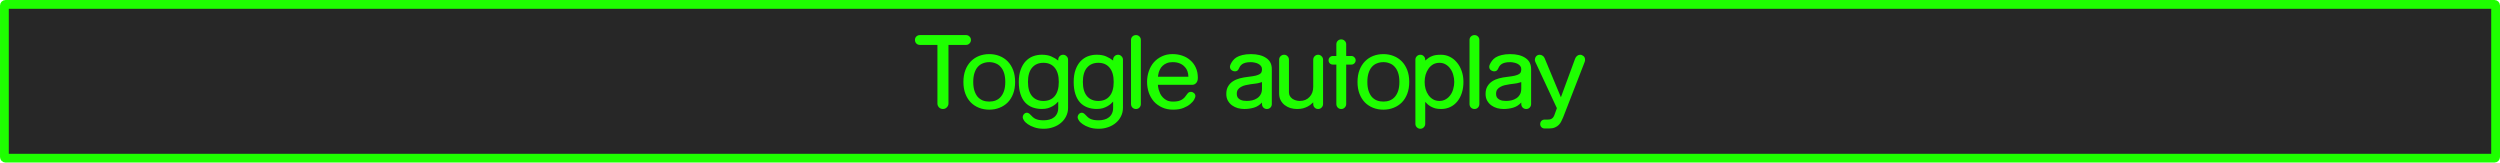 <svg version="1.1" xmlns="http://www.w3.org/2000/svg" xmlns:xlink="http://www.w3.org/1999/xlink" width="427.11" height="27.772" viewBox="0,0,427.11,27.772"><g transform="translate(-25.937,-150.423)"><g data-paper-data="{&quot;isPaintingLayer&quot;:true}" fill-rule="nonzero" stroke-linecap="butt" stroke-linejoin="miter" stroke-dasharray="" style="mix-blend-mode: normal"><g id="g1028"><path d="M452.106,151.173c0.107,0 0.191,0.086 0.191,0.193v25.885c0,0.107 -0.085,0.193 -0.191,0.193h-425.227c-0.107,0 -0.191,-0.086 -0.191,-0.193v-25.885c0,-0.107 0.085,-0.193 0.191,-0.193z" id="rect913-8-4" fill="#272727" stroke="#1eff00" stroke-width="1.5" stroke-miterlimit="4" stroke-dashoffset="17.35"/><path d="M190.971,156.415c0.235,0 0.432,0.08 0.592,0.24c0.171,0.16 0.256,0.357 0.256,0.592c0,0.235 -0.085,0.439 -0.256,0.609c-0.16,0.16 -0.357,0.24 -0.592,0.24h-2.994v10.002c-0,0.256 -0.095,0.482 -0.287,0.674c-0.181,0.181 -0.4,0.271 -0.656,0.271c-0.267,0 -0.49,-0.09 -0.672,-0.271c-0.181,-0.192 -0.273,-0.418 -0.273,-0.674v-10.002h-2.992c-0.235,0 -0.439,-0.08 -0.609,-0.24c-0.16,-0.171 -0.238,-0.375 -0.238,-0.609c0,-0.235 0.078,-0.432 0.238,-0.592c0.171,-0.16 0.375,-0.24 0.609,-0.24zM220.604,156.656c0.16,0.16 0.24,0.357 0.24,0.592v10.949c0,0.235 -0.08,0.437 -0.24,0.607c-0.16,0.16 -0.357,0.24 -0.592,0.24c-0.235,0 -0.437,-0.08 -0.607,-0.24c-0.16,-0.171 -0.24,-0.373 -0.24,-0.607v-10.949c0,-0.235 0.08,-0.432 0.24,-0.592c0.171,-0.16 0.373,-0.24 0.607,-0.24c0.235,0 0.432,0.08 0.592,0.24zM278.438,156.656c0.16,0.16 0.24,0.357 0.24,0.592v10.949c0,0.235 -0.08,0.437 -0.24,0.607c-0.16,0.16 -0.357,0.24 -0.592,0.24c-0.235,0 -0.439,-0.08 -0.609,-0.24c-0.16,-0.171 -0.24,-0.373 -0.24,-0.607v-10.949c0,-0.235 0.08,-0.432 0.24,-0.592c0.171,-0.16 0.375,-0.24 0.609,-0.24c0.235,0 0.432,0.08 0.592,0.24zM255.668,157.392c0.171,0.16 0.258,0.357 0.258,0.592v2.002h0.879c0.203,0 0.375,0.073 0.514,0.223c0.149,0.139 0.223,0.309 0.223,0.512c0,0.213 -0.073,0.391 -0.223,0.529c-0.139,0.139 -0.311,0.207 -0.514,0.207h-0.879v6.74c0,0.235 -0.087,0.437 -0.258,0.607c-0.16,0.16 -0.357,0.24 -0.592,0.24c-0.235,0 -0.432,-0.08 -0.592,-0.24c-0.16,-0.171 -0.24,-0.373 -0.24,-0.607v-6.74h-0.592c-0.203,0 -0.38,-0.068 -0.529,-0.207c-0.139,-0.139 -0.207,-0.316 -0.207,-0.529c0,-0.203 0.068,-0.373 0.207,-0.512c0.149,-0.149 0.327,-0.223 0.529,-0.223h0.592v-2.002c0,-0.235 0.08,-0.432 0.24,-0.592c0.16,-0.16 0.357,-0.24 0.592,-0.24c0.235,0 0.432,0.08 0.592,0.24zM196.692,159.986c0.544,0.213 1.013,0.522 1.408,0.928c0.395,0.405 0.704,0.901 0.928,1.488c0.224,0.587 0.336,1.26 0.336,2.018c0,0.758 -0.112,1.429 -0.336,2.016c-0.224,0.587 -0.533,1.083 -0.928,1.488c-0.395,0.395 -0.864,0.699 -1.408,0.912c-0.534,0.213 -1.117,0.32 -1.746,0.32c-0.63,0 -1.216,-0.107 -1.76,-0.32c-0.534,-0.213 -0.998,-0.517 -1.393,-0.912c-0.395,-0.405 -0.704,-0.901 -0.928,-1.488c-0.224,-0.587 -0.336,-1.258 -0.336,-2.016c0,-0.758 0.112,-1.431 0.336,-2.018c0.224,-0.587 0.533,-1.083 0.928,-1.488c0.395,-0.405 0.859,-0.714 1.393,-0.928c0.544,-0.213 1.13,-0.32 1.76,-0.32c0.63,0 1.213,0.107 1.746,0.32zM227.94,159.937c0.534,0.181 0.991,0.449 1.375,0.801c0.395,0.341 0.706,0.762 0.93,1.264c0.224,0.502 0.336,1.073 0.336,1.713c0,0.395 -0.097,0.694 -0.289,0.896c-0.192,0.203 -0.416,0.305 -0.672,0.305h-5.857c0,0.021 0.005,0.111 0.016,0.271c0.021,0.149 0.058,0.33 0.111,0.543c0.064,0.213 0.151,0.444 0.258,0.689c0.117,0.235 0.271,0.454 0.463,0.656c0.192,0.203 0.428,0.373 0.705,0.512c0.288,0.128 0.634,0.191 1.039,0.191c0.331,0 0.615,-0.027 0.85,-0.08c0.235,-0.053 0.442,-0.132 0.623,-0.238c0.181,-0.107 0.347,-0.24 0.496,-0.4c0.149,-0.171 0.3,-0.37 0.449,-0.594c0.085,-0.128 0.18,-0.218 0.287,-0.271c0.107,-0.053 0.219,-0.08 0.336,-0.08c0.192,0 0.369,0.07 0.529,0.209c0.16,0.139 0.24,0.314 0.24,0.527c0,0.128 -0.07,0.32 -0.209,0.576c-0.139,0.256 -0.362,0.513 -0.672,0.77c-0.299,0.256 -0.688,0.48 -1.168,0.672c-0.48,0.192 -1.068,0.287 -1.762,0.287c-0.704,0 -1.334,-0.127 -1.889,-0.383c-0.555,-0.256 -1.024,-0.599 -1.408,-1.025c-0.373,-0.437 -0.661,-0.943 -0.863,-1.52c-0.192,-0.576 -0.289,-1.179 -0.289,-1.809c0,-0.651 0.102,-1.266 0.305,-1.842c0.203,-0.587 0.49,-1.093 0.863,-1.52c0.384,-0.427 0.843,-0.764 1.377,-1.01c0.534,-0.256 1.131,-0.383 1.793,-0.383c0.608,0 1.174,0.09 1.697,0.271zM242.244,160.322c0.651,0.427 0.975,1.061 0.975,1.904v5.971c0,0.235 -0.078,0.437 -0.238,0.607c-0.16,0.16 -0.359,0.24 -0.594,0.24c-0.235,0 -0.437,-0.08 -0.607,-0.24c-0.16,-0.171 -0.24,-0.373 -0.24,-0.607v-0.258c-0.405,0.437 -0.87,0.731 -1.393,0.881c-0.512,0.149 -1.057,0.225 -1.633,0.225c-0.363,0 -0.73,-0.048 -1.104,-0.145c-0.363,-0.107 -0.693,-0.267 -0.992,-0.48c-0.288,-0.213 -0.524,-0.479 -0.705,-0.799c-0.181,-0.32 -0.271,-0.706 -0.271,-1.154c0,-0.512 0.1,-0.938 0.303,-1.279c0.203,-0.352 0.475,-0.641 0.816,-0.865c0.341,-0.224 0.732,-0.394 1.17,-0.512c0.448,-0.117 0.917,-0.203 1.408,-0.256c0.566,-0.064 1.008,-0.134 1.328,-0.209c0.32,-0.085 0.561,-0.18 0.721,-0.287c0.16,-0.107 0.255,-0.23 0.287,-0.369c0.043,-0.139 0.064,-0.292 0.064,-0.463c-0,-0.203 -0.058,-0.38 -0.176,-0.529c-0.117,-0.149 -0.268,-0.271 -0.449,-0.367c-0.181,-0.096 -0.383,-0.166 -0.607,-0.209c-0.224,-0.053 -0.443,-0.08 -0.656,-0.08c-0.384,0 -0.693,0.034 -0.928,0.098c-0.235,0.064 -0.427,0.149 -0.576,0.256c-0.149,0.107 -0.273,0.233 -0.369,0.383c-0.085,0.149 -0.166,0.305 -0.24,0.465c-0.064,0.128 -0.154,0.225 -0.271,0.289c-0.107,0.053 -0.219,0.078 -0.336,0.078c-0.213,0 -0.41,-0.068 -0.592,-0.207c-0.181,-0.139 -0.273,-0.331 -0.273,-0.576c0,-0.096 0.027,-0.213 0.08,-0.352c0.096,-0.224 0.225,-0.443 0.385,-0.656c0.16,-0.224 0.374,-0.423 0.641,-0.594c0.277,-0.171 0.613,-0.302 1.008,-0.398c0.405,-0.107 0.896,-0.16 1.473,-0.16c1.088,0 1.954,0.219 2.594,0.656zM264.022,159.986c0.544,0.213 1.013,0.522 1.408,0.928c0.395,0.405 0.706,0.901 0.93,1.488c0.224,0.587 0.336,1.26 0.336,2.018c0,0.758 -0.112,1.429 -0.336,2.016c-0.224,0.587 -0.535,1.083 -0.93,1.488c-0.395,0.395 -0.864,0.699 -1.408,0.912c-0.534,0.213 -1.115,0.32 -1.744,0.32c-0.63,0 -1.218,-0.107 -1.762,-0.32c-0.534,-0.213 -0.998,-0.517 -1.393,-0.912c-0.395,-0.405 -0.704,-0.901 -0.928,-1.488c-0.224,-0.587 -0.336,-1.258 -0.336,-2.016c0,-0.758 0.112,-1.431 0.336,-2.018c0.224,-0.587 0.533,-1.083 0.928,-1.488c0.395,-0.405 0.859,-0.714 1.393,-0.928c0.544,-0.213 1.132,-0.32 1.762,-0.32c0.63,0 1.211,0.107 1.744,0.32zM286.541,160.322c0.651,0.427 0.977,1.061 0.977,1.904v5.971c0,0.235 -0.08,0.437 -0.24,0.607c-0.16,0.16 -0.357,0.24 -0.592,0.24c-0.235,0 -0.439,-0.08 -0.609,-0.24c-0.16,-0.171 -0.24,-0.373 -0.24,-0.607v-0.258c-0.405,0.437 -0.87,0.731 -1.393,0.881c-0.512,0.149 -1.057,0.225 -1.633,0.225c-0.363,0 -0.73,-0.048 -1.104,-0.145c-0.363,-0.107 -0.693,-0.267 -0.992,-0.48c-0.288,-0.213 -0.524,-0.479 -0.705,-0.799c-0.181,-0.32 -0.271,-0.706 -0.271,-1.154c0,-0.512 0.102,-0.938 0.305,-1.279c0.203,-0.352 0.475,-0.641 0.816,-0.865c0.341,-0.224 0.73,-0.394 1.168,-0.512c0.448,-0.117 0.917,-0.203 1.408,-0.256c0.566,-0.064 1.008,-0.134 1.328,-0.209c0.32,-0.085 0.561,-0.18 0.721,-0.287c0.16,-0.107 0.255,-0.23 0.287,-0.369c0.043,-0.139 0.064,-0.292 0.064,-0.463c0,-0.203 -0.058,-0.38 -0.176,-0.529c-0.117,-0.149 -0.266,-0.271 -0.447,-0.367c-0.181,-0.096 -0.385,-0.166 -0.609,-0.209c-0.224,-0.053 -0.443,-0.08 -0.656,-0.08c-0.384,0 -0.693,0.034 -0.928,0.098c-0.235,0.064 -0.427,0.149 -0.576,0.256c-0.149,0.107 -0.273,0.233 -0.369,0.383c-0.085,0.149 -0.166,0.305 -0.24,0.465c-0.064,0.128 -0.154,0.225 -0.271,0.289c-0.107,0.053 -0.219,0.078 -0.336,0.078c-0.213,0 -0.41,-0.068 -0.592,-0.207c-0.181,-0.139 -0.271,-0.331 -0.271,-0.576c0,-0.096 0.025,-0.213 0.078,-0.352c0.096,-0.224 0.225,-0.443 0.385,-0.656c0.16,-0.224 0.374,-0.423 0.641,-0.594c0.277,-0.171 0.613,-0.302 1.008,-0.398c0.405,-0.107 0.896,-0.16 1.473,-0.16c1.088,0 1.954,0.219 2.594,0.656zM205.576,160.081c0.459,0.203 0.843,0.431 1.152,0.688v-0.145c0,-0.235 0.08,-0.432 0.24,-0.592c0.16,-0.171 0.357,-0.256 0.592,-0.256c0.235,0 0.434,0.085 0.594,0.256c0.171,0.16 0.256,0.357 0.256,0.592v8.211c0,0.534 -0.112,1.02 -0.336,1.457c-0.213,0.437 -0.507,0.812 -0.881,1.121c-0.373,0.32 -0.811,0.566 -1.312,0.736c-0.502,0.181 -1.041,0.271 -1.617,0.271c-0.63,0 -1.167,-0.08 -1.615,-0.24c-0.448,-0.149 -0.822,-0.332 -1.121,-0.545c-0.299,-0.203 -0.518,-0.415 -0.656,-0.639c-0.139,-0.213 -0.209,-0.386 -0.209,-0.514c0,-0.213 0.07,-0.399 0.209,-0.559c0.139,-0.16 0.304,-0.24 0.496,-0.24c0.192,0 0.384,0.1 0.576,0.303c0.139,0.16 0.277,0.299 0.416,0.416c0.139,0.128 0.294,0.235 0.465,0.32c0.181,0.085 0.383,0.151 0.607,0.193c0.235,0.043 0.512,0.062 0.832,0.062c0.341,0 0.662,-0.042 0.961,-0.127c0.299,-0.075 0.559,-0.203 0.783,-0.385c0.224,-0.171 0.401,-0.394 0.529,-0.672c0.128,-0.267 0.191,-0.587 0.191,-0.961v-1.057c-0.107,0.117 -0.24,0.251 -0.4,0.4c-0.16,0.139 -0.352,0.272 -0.576,0.4c-0.224,0.128 -0.484,0.24 -0.783,0.336c-0.299,0.085 -0.646,0.129 -1.041,0.129c-0.576,0 -1.109,-0.09 -1.6,-0.271c-0.48,-0.181 -0.898,-0.461 -1.25,-0.834c-0.341,-0.373 -0.607,-0.853 -0.799,-1.439c-0.192,-0.587 -0.289,-1.28 -0.289,-2.08c0,-0.811 0.107,-1.506 0.32,-2.082c0.213,-0.587 0.496,-1.066 0.848,-1.439c0.363,-0.384 0.78,-0.668 1.25,-0.85c0.48,-0.181 0.986,-0.271 1.52,-0.271c0.651,0 1.2,0.102 1.648,0.305zM214.955,160.081c0.459,0.203 0.843,0.431 1.152,0.688v-0.145c0,-0.235 0.08,-0.432 0.24,-0.592c0.16,-0.171 0.357,-0.256 0.592,-0.256c0.235,0 0.432,0.085 0.592,0.256c0.171,0.16 0.256,0.357 0.256,0.592v8.211c0,0.534 -0.112,1.02 -0.336,1.457c-0.213,0.437 -0.505,0.812 -0.879,1.121c-0.373,0.32 -0.811,0.566 -1.312,0.736c-0.502,0.181 -1.041,0.271 -1.617,0.271c-0.63,0 -1.169,-0.08 -1.617,-0.24c-0.448,-0.149 -0.82,-0.332 -1.119,-0.545c-0.299,-0.203 -0.518,-0.415 -0.656,-0.639c-0.139,-0.213 -0.209,-0.386 -0.209,-0.514c0,-0.213 0.07,-0.399 0.209,-0.559c0.139,-0.16 0.304,-0.24 0.496,-0.24c0.192,0 0.384,0.1 0.576,0.303c0.139,0.16 0.277,0.299 0.416,0.416c0.139,0.128 0.292,0.235 0.463,0.32c0.181,0.085 0.385,0.151 0.609,0.193c0.235,0.043 0.512,0.062 0.832,0.062c0.341,0 0.662,-0.042 0.961,-0.127c0.299,-0.075 0.559,-0.203 0.783,-0.385c0.224,-0.171 0.401,-0.394 0.529,-0.672c0.128,-0.267 0.191,-0.587 0.191,-0.961v-1.057c-0.107,0.117 -0.24,0.251 -0.4,0.4c-0.16,0.139 -0.352,0.272 -0.576,0.4c-0.224,0.128 -0.484,0.24 -0.783,0.336c-0.299,0.085 -0.646,0.129 -1.041,0.129c-0.576,0 -1.111,-0.09 -1.602,-0.271c-0.48,-0.181 -0.896,-0.461 -1.248,-0.834c-0.341,-0.373 -0.609,-0.853 -0.801,-1.439c-0.192,-0.587 -0.287,-1.28 -0.287,-2.08c0,-0.811 0.107,-1.506 0.32,-2.082c0.213,-0.587 0.496,-1.066 0.848,-1.439c0.363,-0.384 0.779,-0.668 1.248,-0.85c0.48,-0.181 0.988,-0.271 1.521,-0.271c0.651,0 1.2,0.102 1.648,0.305zM245.908,160.033c0.16,0.16 0.238,0.357 0.238,0.592v5.57c0,0.245 0.053,0.459 0.16,0.641c0.117,0.181 0.263,0.337 0.434,0.465c0.181,0.117 0.378,0.207 0.592,0.271c0.224,0.064 0.443,0.096 0.656,0.096c0.352,0 0.673,-0.058 0.961,-0.176c0.288,-0.128 0.527,-0.298 0.719,-0.512c0.203,-0.213 0.358,-0.464 0.465,-0.752c0.107,-0.299 0.16,-0.619 0.16,-0.961v-4.643c0,-0.235 0.08,-0.432 0.24,-0.592c0.16,-0.171 0.357,-0.256 0.592,-0.256c0.235,0 0.432,0.085 0.592,0.256c0.171,0.16 0.256,0.357 0.256,0.592v7.572c0,0.235 -0.085,0.437 -0.256,0.607c-0.16,0.16 -0.357,0.24 -0.592,0.24c-0.235,0 -0.432,-0.08 -0.592,-0.24c-0.16,-0.171 -0.24,-0.373 -0.24,-0.607v-0.289c-0.107,0.096 -0.24,0.213 -0.4,0.352c-0.149,0.128 -0.336,0.252 -0.561,0.369c-0.224,0.117 -0.484,0.219 -0.783,0.305c-0.288,0.075 -0.626,0.111 -1.01,0.111c-0.395,0 -0.779,-0.053 -1.152,-0.16c-0.363,-0.117 -0.687,-0.288 -0.975,-0.512c-0.288,-0.224 -0.519,-0.501 -0.689,-0.832c-0.171,-0.331 -0.256,-0.715 -0.256,-1.152v-5.764c0,-0.235 0.08,-0.432 0.24,-0.592c0.171,-0.171 0.373,-0.256 0.607,-0.256c0.235,0 0.434,0.085 0.594,0.256zM269.184,160.033c0.16,0.16 0.24,0.357 0.24,0.592v0.145c0.213,-0.181 0.41,-0.337 0.592,-0.465c0.192,-0.128 0.391,-0.228 0.594,-0.303c0.203,-0.085 0.426,-0.144 0.672,-0.176c0.245,-0.032 0.528,-0.049 0.848,-0.049c0.523,0 1.014,0.112 1.473,0.336c0.469,0.224 0.875,0.545 1.217,0.961c0.352,0.405 0.629,0.896 0.832,1.473c0.203,0.566 0.305,1.19 0.305,1.873c0,0.683 -0.092,1.306 -0.273,1.871c-0.181,0.566 -0.442,1.057 -0.783,1.473c-0.331,0.405 -0.732,0.721 -1.201,0.945c-0.469,0.224 -0.992,0.336 -1.568,0.336c-0.384,0 -0.72,-0.037 -1.008,-0.111c-0.277,-0.085 -0.523,-0.187 -0.736,-0.305c-0.203,-0.117 -0.385,-0.246 -0.545,-0.385l-0.416,-0.416v3.746c0,0.235 -0.08,0.432 -0.24,0.592c-0.16,0.171 -0.357,0.256 -0.592,0.256c-0.235,0 -0.437,-0.085 -0.607,-0.256c-0.16,-0.16 -0.24,-0.357 -0.24,-0.592v-10.949c0,-0.235 0.08,-0.432 0.24,-0.592c0.171,-0.171 0.373,-0.256 0.607,-0.256c0.235,0 0.432,0.085 0.592,0.256zM289.471,159.937c0.16,0.096 0.277,0.235 0.352,0.416l2.785,6.689l2.434,-6.609c0.075,-0.192 0.187,-0.347 0.336,-0.465c0.16,-0.128 0.335,-0.191 0.527,-0.191c0.192,0 0.379,0.075 0.561,0.225c0.181,0.139 0.271,0.362 0.271,0.672c0,0.053 -0.005,0.107 -0.016,0.16c-0.011,0.053 -0.026,0.107 -0.047,0.16l-3.682,9.475c-0.085,0.213 -0.187,0.432 -0.305,0.656c-0.107,0.235 -0.25,0.444 -0.432,0.625c-0.171,0.181 -0.394,0.33 -0.672,0.447c-0.267,0.117 -0.597,0.176 -0.992,0.176h-0.77c-0.213,0 -0.394,-0.073 -0.543,-0.223c-0.139,-0.139 -0.209,-0.316 -0.209,-0.529c0,-0.213 0.07,-0.394 0.209,-0.543c0.149,-0.149 0.33,-0.225 0.543,-0.225h0.496c0.096,0 0.198,-0.005 0.305,-0.016c0.117,-0.011 0.229,-0.042 0.336,-0.096c0.107,-0.043 0.209,-0.123 0.305,-0.24c0.096,-0.107 0.181,-0.267 0.256,-0.48l0.4,-1.121l-3.682,-7.906c-0.053,-0.128 -0.08,-0.247 -0.08,-0.354c0,-0.085 0.017,-0.175 0.049,-0.271c0.032,-0.107 0.079,-0.202 0.143,-0.287c0.064,-0.085 0.144,-0.156 0.24,-0.209c0.107,-0.064 0.235,-0.096 0.385,-0.096c0.181,0 0.347,0.053 0.496,0.16zM193.842,161.249c-0.331,0.128 -0.62,0.33 -0.865,0.607c-0.235,0.267 -0.42,0.614 -0.559,1.041c-0.139,0.427 -0.209,0.935 -0.209,1.521c0,0.587 0.07,1.093 0.209,1.52c0.139,0.416 0.324,0.764 0.559,1.041c0.245,0.267 0.534,0.469 0.865,0.607c0.341,0.128 0.709,0.191 1.104,0.191c0.395,0 0.759,-0.063 1.09,-0.191c0.341,-0.139 0.629,-0.341 0.863,-0.607c0.245,-0.277 0.437,-0.625 0.576,-1.041c0.139,-0.427 0.209,-0.933 0.209,-1.52c0,-0.587 -0.07,-1.095 -0.209,-1.521c-0.139,-0.427 -0.331,-0.774 -0.576,-1.041c-0.235,-0.277 -0.522,-0.479 -0.863,-0.607c-0.331,-0.139 -0.695,-0.209 -1.09,-0.209c-0.395,0 -0.762,0.07 -1.104,0.209zM225.266,161.218c-0.277,0.117 -0.511,0.266 -0.703,0.447c-0.181,0.171 -0.327,0.363 -0.434,0.576c-0.107,0.213 -0.187,0.41 -0.24,0.592c-0.053,0.181 -0.085,0.342 -0.096,0.48c-0.011,0.128 -0.016,0.203 -0.016,0.225h5.186c0,-0.331 -0.053,-0.647 -0.16,-0.945c-0.107,-0.299 -0.272,-0.559 -0.496,-0.783c-0.213,-0.235 -0.491,-0.422 -0.832,-0.561c-0.341,-0.139 -0.742,-0.209 -1.201,-0.209c-0.395,0 -0.73,0.06 -1.008,0.178zM261.172,161.249c-0.331,0.128 -0.618,0.33 -0.863,0.607c-0.235,0.267 -0.422,0.614 -0.561,1.041c-0.139,0.427 -0.207,0.935 -0.207,1.521c0,0.587 0.068,1.093 0.207,1.52c0.139,0.416 0.326,0.764 0.561,1.041c0.245,0.267 0.532,0.469 0.863,0.607c0.341,0.128 0.711,0.191 1.105,0.191c0.395,0 0.757,-0.063 1.088,-0.191c0.341,-0.139 0.63,-0.341 0.865,-0.607c0.245,-0.277 0.437,-0.625 0.576,-1.041c0.139,-0.427 0.207,-0.933 0.207,-1.52c0,-0.587 -0.068,-1.095 -0.207,-1.521c-0.139,-0.427 -0.331,-0.774 -0.576,-1.041c-0.235,-0.277 -0.524,-0.479 -0.865,-0.607c-0.331,-0.139 -0.693,-0.209 -1.088,-0.209c-0.395,0 -0.764,0.07 -1.105,0.209zM202.264,161.986c-0.469,0.555 -0.705,1.367 -0.705,2.434c0,1.067 0.236,1.877 0.705,2.432c0.47,0.544 1.114,0.816 1.936,0.816c0.822,0 1.463,-0.272 1.922,-0.816c0.469,-0.555 0.703,-1.365 0.703,-2.432c0,-1.067 -0.234,-1.879 -0.703,-2.434c-0.459,-0.555 -1.1,-0.832 -1.922,-0.832c-0.822,0 -1.466,0.277 -1.936,0.832zM211.643,161.986c-0.47,0.555 -0.705,1.367 -0.705,2.434c0,1.067 0.236,1.877 0.705,2.432c0.469,0.544 1.114,0.816 1.936,0.816c0.822,0 1.463,-0.272 1.922,-0.816c0.469,-0.555 0.703,-1.365 0.703,-2.432c0,-1.067 -0.234,-1.879 -0.703,-2.434c-0.459,-0.555 -1.1,-0.832 -1.922,-0.832c-0.822,0 -1.466,0.277 -1.936,0.832zM270.77,161.425c-0.309,0.181 -0.572,0.427 -0.785,0.736c-0.213,0.299 -0.379,0.646 -0.496,1.041c-0.107,0.384 -0.16,0.79 -0.16,1.217c0,0.416 0.053,0.82 0.16,1.215c0.117,0.395 0.283,0.742 0.496,1.041c0.213,0.299 0.476,0.539 0.785,0.721c0.32,0.181 0.682,0.271 1.088,0.271c0.395,0 0.747,-0.09 1.057,-0.271c0.32,-0.181 0.585,-0.422 0.799,-0.721c0.224,-0.299 0.389,-0.646 0.496,-1.041c0.117,-0.395 0.178,-0.799 0.178,-1.215c0,-0.427 -0.06,-0.833 -0.178,-1.217c-0.107,-0.395 -0.272,-0.742 -0.496,-1.041c-0.213,-0.309 -0.479,-0.555 -0.799,-0.736c-0.309,-0.181 -0.662,-0.271 -1.057,-0.271c-0.405,0 -0.768,0.09 -1.088,0.271zM241.139,164.562c-0.203,0.064 -0.443,0.113 -0.721,0.145c-0.267,0.032 -0.549,0.069 -0.848,0.111c-0.288,0.043 -0.57,0.096 -0.848,0.16c-0.277,0.064 -0.528,0.161 -0.752,0.289c-0.224,0.117 -0.406,0.273 -0.545,0.465c-0.128,0.192 -0.191,0.436 -0.191,0.734c0,0.235 0.047,0.434 0.143,0.594c0.107,0.149 0.24,0.271 0.4,0.367c0.16,0.085 0.342,0.151 0.545,0.193c0.203,0.032 0.405,0.047 0.607,0.047c0.309,0 0.62,-0.032 0.93,-0.096c0.309,-0.075 0.587,-0.192 0.832,-0.352c0.256,-0.16 0.458,-0.374 0.607,-0.641c0.16,-0.267 0.24,-0.597 0.24,-0.992v-1.137zM285.436,164.562c-0.203,0.064 -0.441,0.113 -0.719,0.145c-0.267,0.032 -0.551,0.069 -0.85,0.111c-0.288,0.043 -0.57,0.096 -0.848,0.16c-0.277,0.064 -0.528,0.161 -0.752,0.289c-0.224,0.117 -0.406,0.273 -0.545,0.465c-0.128,0.192 -0.191,0.436 -0.191,0.734c0,0.235 0.047,0.434 0.143,0.594c0.107,0.149 0.24,0.271 0.4,0.367c0.16,0.085 0.342,0.151 0.545,0.193c0.203,0.032 0.405,0.047 0.607,0.047c0.309,0 0.62,-0.032 0.93,-0.096c0.309,-0.075 0.587,-0.192 0.832,-0.352c0.256,-0.16 0.458,-0.374 0.607,-0.641c0.16,-0.267 0.24,-0.597 0.24,-0.992v-1.137z" id="path982" fill="#1eff00" stroke="none" stroke-width="1" stroke-miterlimit="10" stroke-dashoffset="0"/></g></g></g></svg>